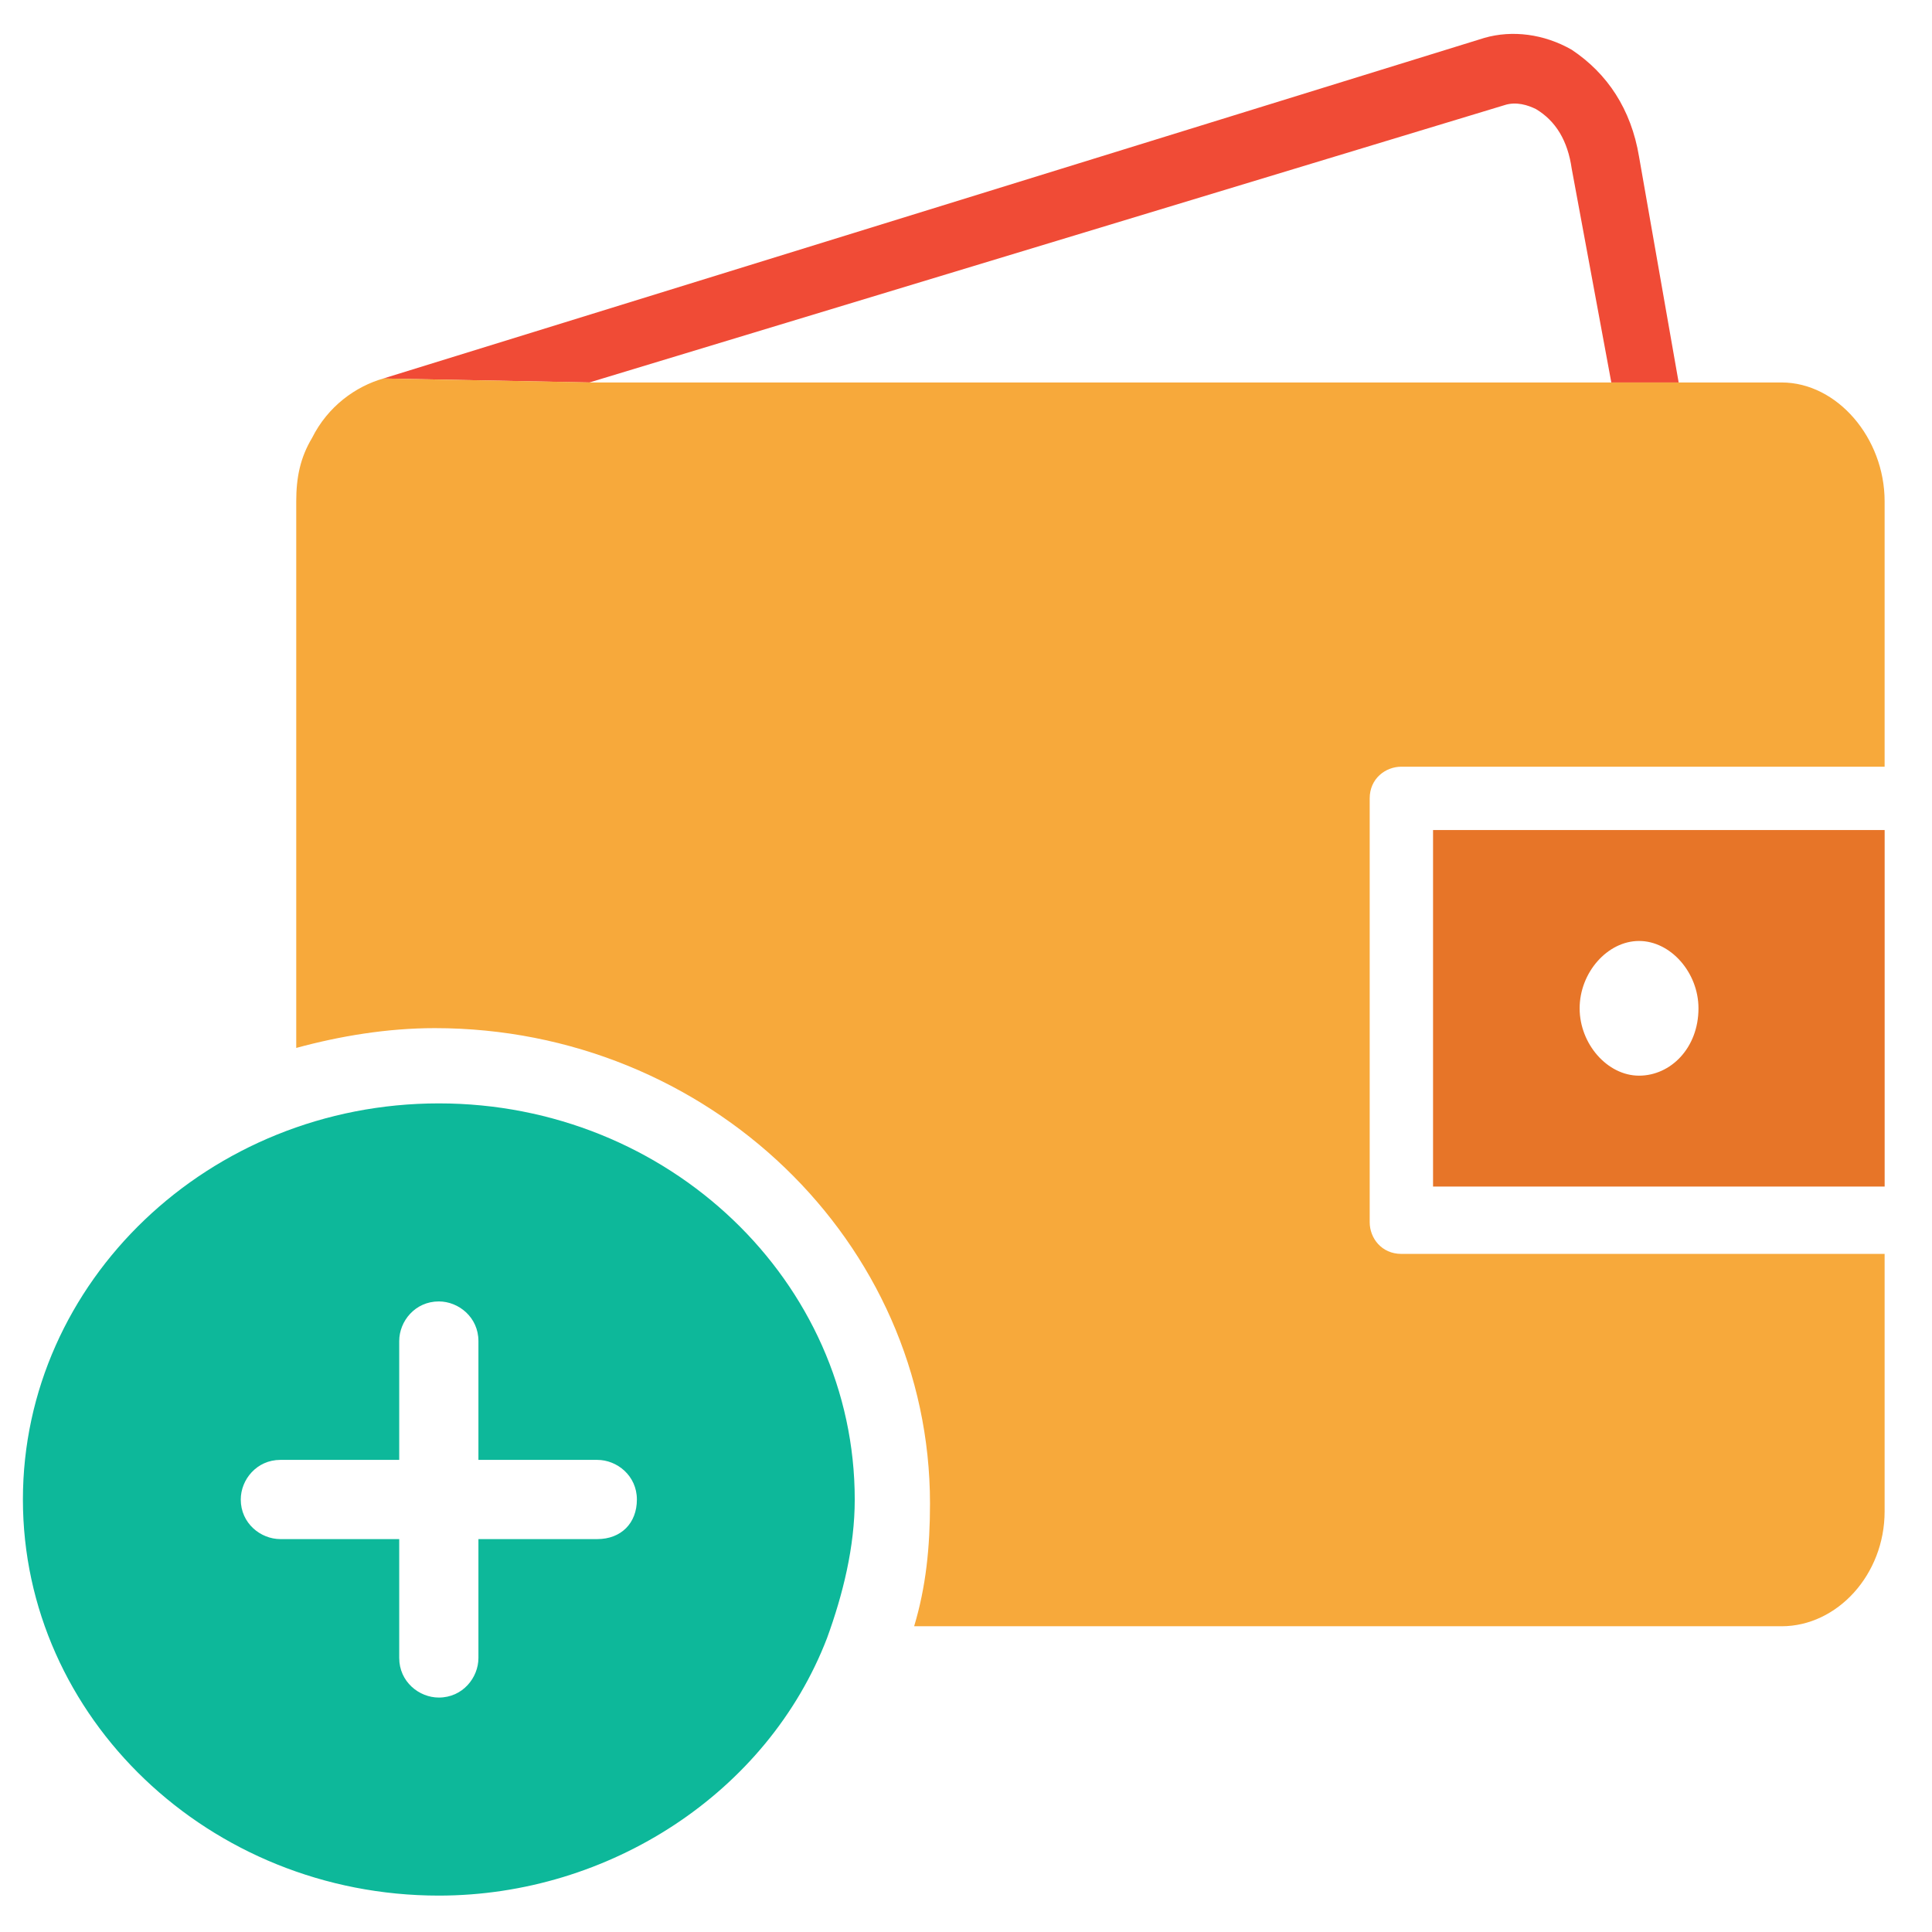 <svg width="63" height="63" viewBox="0 0 63 63" fill="none" xmlns="http://www.w3.org/2000/svg">
<g clip-path="url(#clip0_15_42)">
<path d="M49.055 3.43C49.443 3.301 49.83 3.43 50.089 3.559C50.735 3.947 51.122 4.592 51.251 5.497L52.543 12.472H54.739L53.447 5.109C53.189 3.559 52.414 2.397 51.251 1.622C50.347 1.105 49.314 0.976 48.41 1.234L12.501 12.342L19.218 12.472L49.055 3.43Z" fill="#F04B36"/>
<path d="M58.097 12.472H54.868H52.672H19.347L12.501 12.342C11.597 12.601 10.693 13.247 10.176 14.28C9.789 14.926 9.66 15.572 9.66 16.347V34.172C11.08 33.784 12.63 33.526 14.18 33.526C23.093 33.526 30.326 40.501 30.326 49.026C30.326 50.447 30.197 51.738 29.809 53.03H58.097C59.905 53.03 61.455 51.351 61.455 49.284V40.888H45.697C45.051 40.888 44.664 40.372 44.664 39.855V26.034C44.664 25.388 45.18 25.001 45.697 25.001H61.455V16.347C61.455 14.28 59.905 12.472 58.097 12.472Z" fill="#F7A93B"/>
<path d="M46.73 38.692H61.456V27.067H46.73V38.692ZM53.447 30.684C54.48 30.684 55.385 31.717 55.385 32.88C55.385 34.172 54.48 35.076 53.447 35.076C52.414 35.076 51.51 34.042 51.51 32.88C51.51 31.717 52.414 30.684 53.447 30.684Z" fill="#E77528"/>
<path d="M14.31 35.98C6.818 35.98 0.747 41.792 0.747 48.897C0.747 56.001 6.818 61.813 14.31 61.813C19.864 61.813 25.03 58.455 26.968 53.417C27.485 51.997 27.872 50.447 27.872 48.897C27.872 41.792 21.801 35.98 14.31 35.98ZM19.476 50.188H15.601V54.063C15.601 54.709 15.085 55.355 14.31 55.355C13.664 55.355 13.018 54.838 13.018 54.063V50.188H9.143C8.497 50.188 7.851 49.672 7.851 48.897C7.851 48.251 8.368 47.605 9.143 47.605H13.018V43.73C13.018 43.084 13.535 42.438 14.31 42.438C14.955 42.438 15.601 42.955 15.601 43.73V47.605H19.476C20.122 47.605 20.768 48.122 20.768 48.897C20.768 49.672 20.251 50.188 19.476 50.188Z" fill="#0DB89A"/>
</g>
<defs>
<clipPath id="clip0_15_42">
<rect width="62" height="62" fill="white" transform="translate(0.101 0.588)"/>
</clipPath>
</defs>
</svg>
